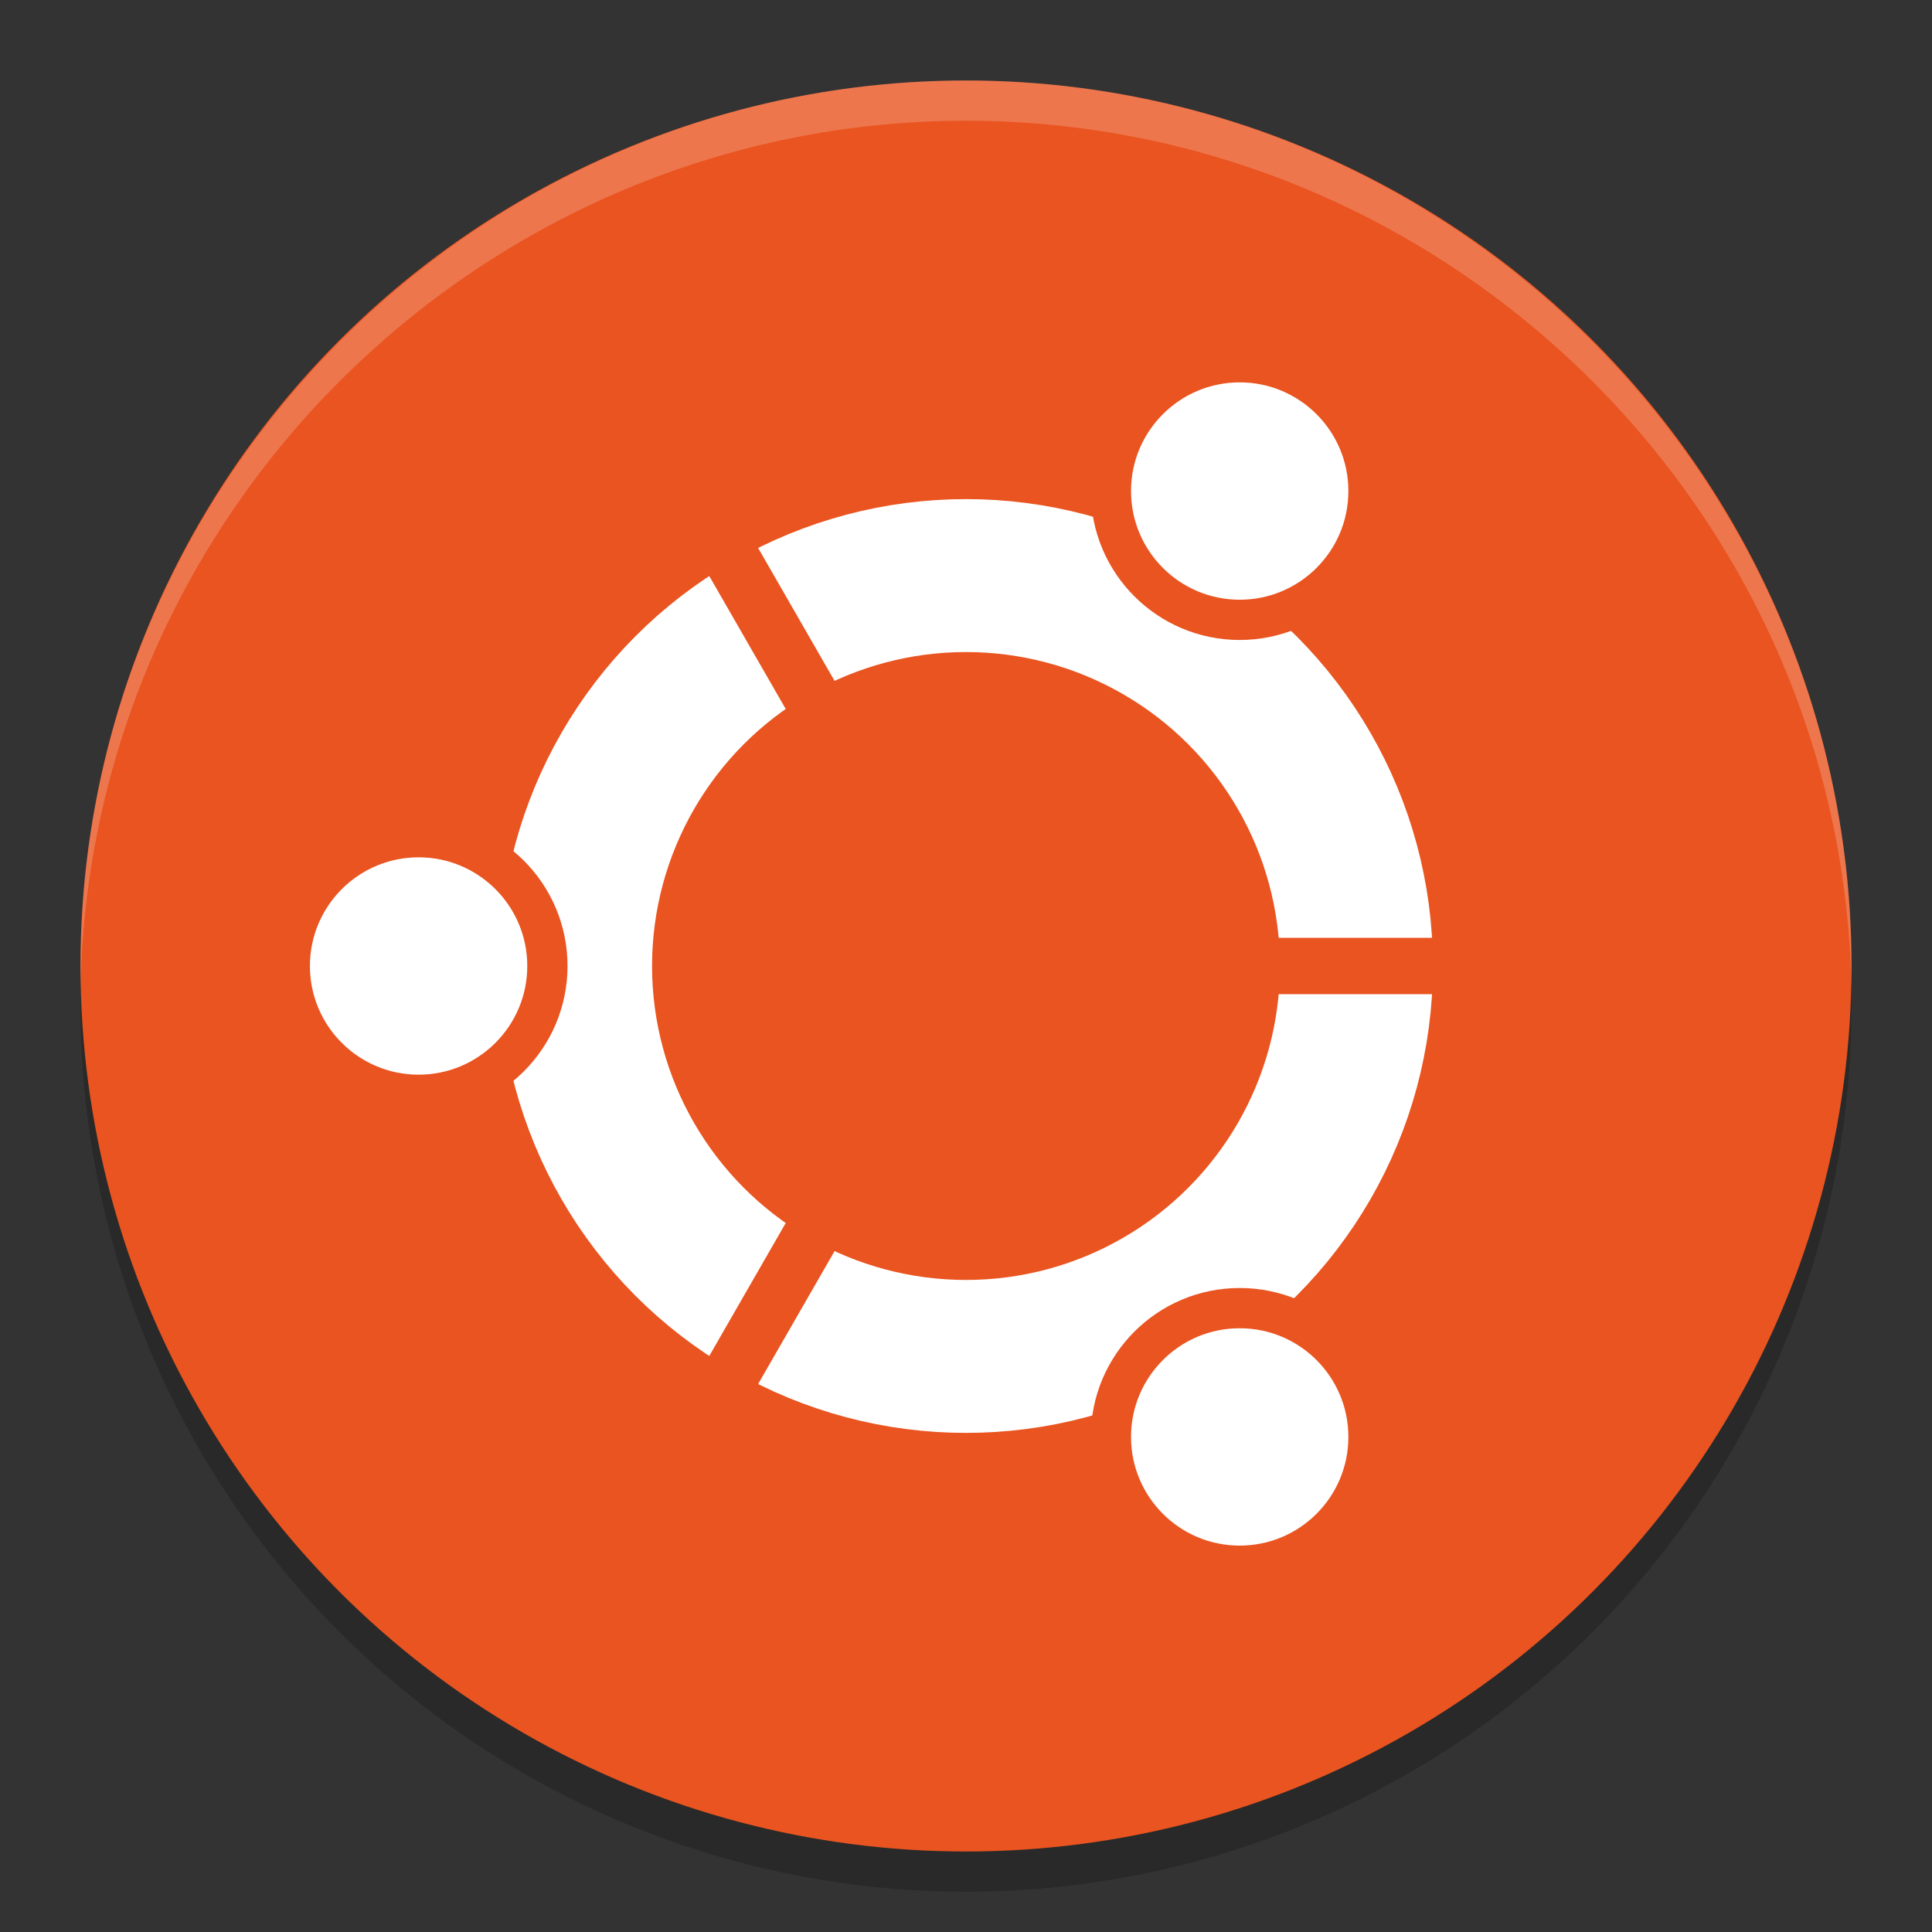 <svg height="48" width="48" xmlns="http://www.w3.org/2000/svg"><rect width="100%" height="100%" fill="#333333" stroke="none"/><circle cx="24" cy="25" opacity=".2" r="22"/><circle cx="24" cy="24" fill="#e95420" r="22"/><path d="m24 2c-12.1 0-22 9.9-22 22v .6c.2-12 10.1-21.6 22-21.6s21.8 9.6 22 21.6v-.6c0-12.1-9.9-22-22-22z" fill="#fff" opacity=".2"/><circle cx="24" cy="24" fill="none" r="9.7" stroke="#fff" stroke-width="3.8"/><g stroke="#e95420"><g fill="#fff"><circle cx="10.4" cy="24" r="3.2"/><circle cx="30.8" cy="12.2" r="3.2"/><circle cx="30.8" cy="35.7" r="3.2"/></g><path d="m24 24h13m-19.9-12 6.9 12-6.9 12" fill="none" stroke-width="1.4"/></g></svg>